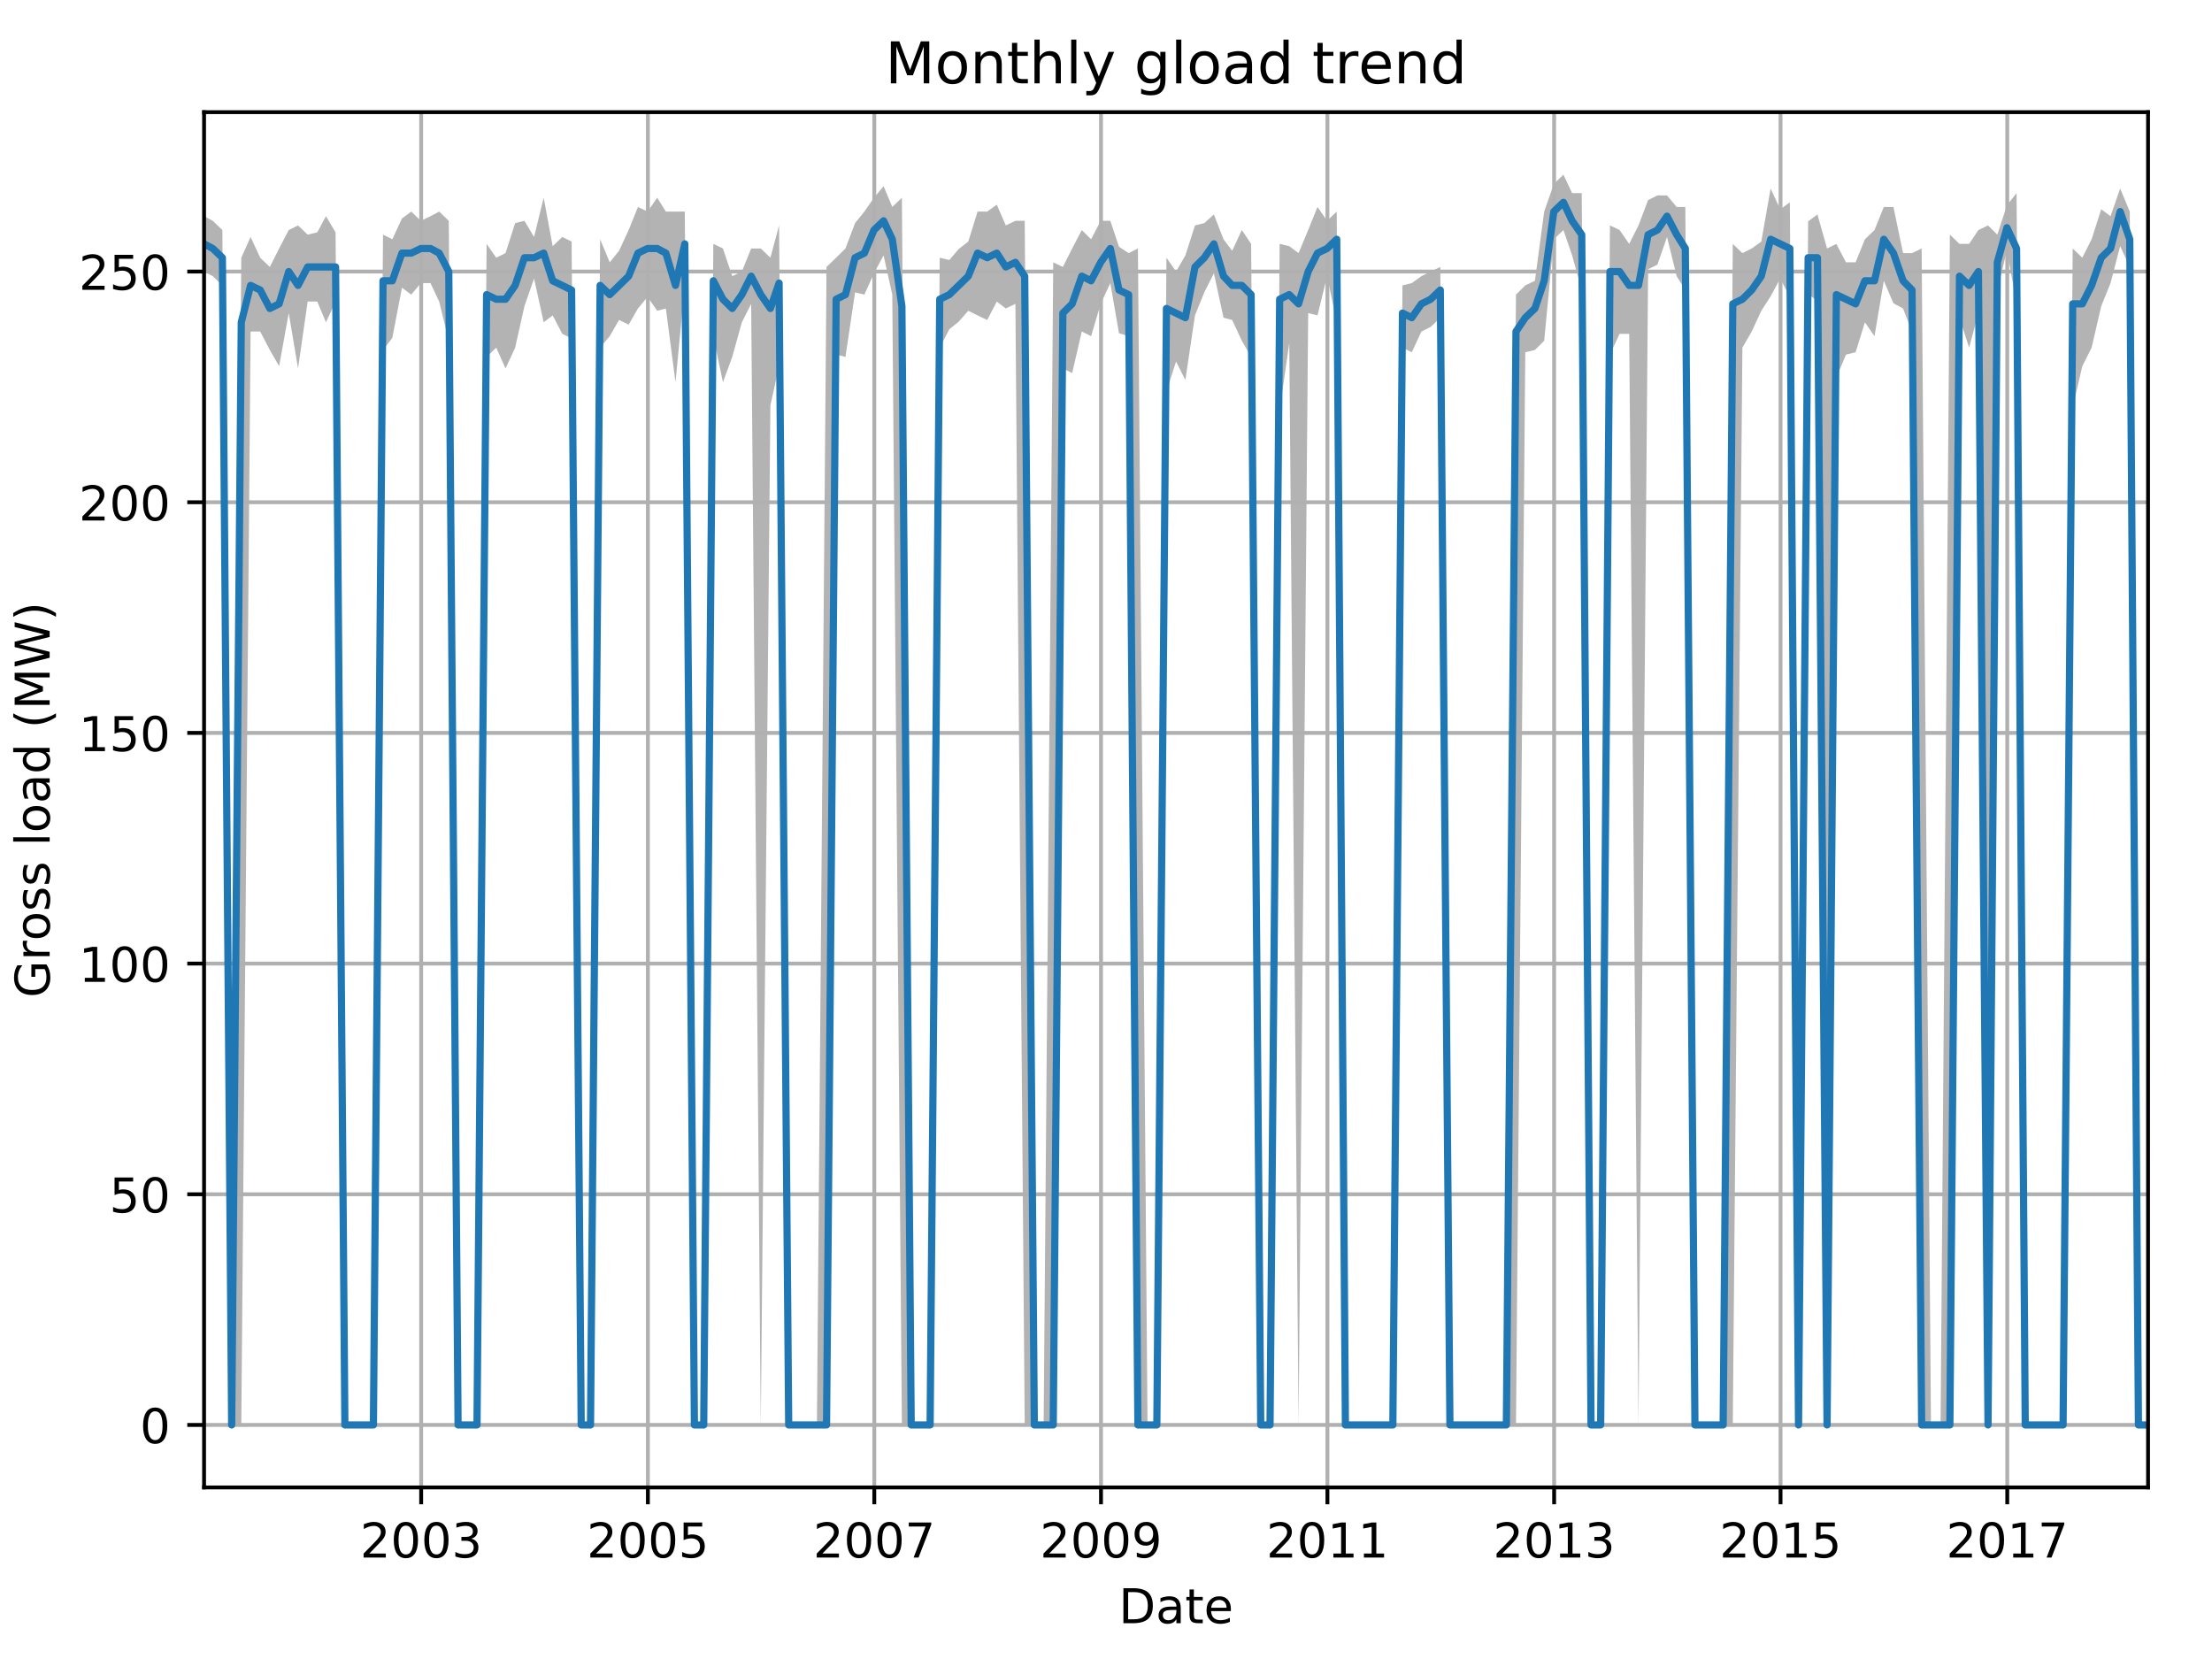 <?xml version="1.0" encoding="utf-8" standalone="no"?>
<!DOCTYPE svg PUBLIC "-//W3C//DTD SVG 1.1//EN"
  "http://www.w3.org/Graphics/SVG/1.1/DTD/svg11.dtd">
<!-- Created with matplotlib (http://matplotlib.org/) -->
<svg height="345.6pt" version="1.1" viewBox="0 0 460.8 345.6" width="460.8pt" xmlns="http://www.w3.org/2000/svg" xmlns:xlink="http://www.w3.org/1999/xlink">
 <defs>
  <style type="text/css">
*{stroke-linecap:butt;stroke-linejoin:round;}
  </style>
 </defs>
 <g id="figure_1">
  <g id="patch_1">
   <path d="M 0 345.6 
L 460.8 345.6 
L 460.8 0 
L 0 0 
z
" style="fill:none;"/>
  </g>
  <g id="axes_1">
   <g id="patch_2">
    <path d="M 42.511 309.863 
L 447.48 309.863 
L 447.48 23.365 
L 42.511 23.365 
z
" style="fill:none;"/>
   </g>
   <g id="PolyCollection_1">
    <path clip-path="url(#p34e6884985)" d="M 42.511 45.037 
L 42.511 56.57 
L 44.32 57.532 
L 46.323 59.454 
L 48.261 296.841 
L 50.264 296.841 
L 52.203 69.064 
L 54.205 69.064 
L 56.208 72.909 
L 58.147 76.273 
L 60.149 65.22 
L 62.088 76.753 
L 64.091 62.817 
L 66.094 62.817 
L 67.903 67.142 
L 69.905 62.817 
L 71.844 296.841 
L 73.847 296.841 
L 75.785 296.841 
L 77.788 296.841 
L 79.791 72.909 
L 81.729 70.386 
L 83.732 59.934 
L 85.67 61.376 
L 87.673 58.973 
L 89.676 58.973 
L 91.485 62.817 
L 93.488 70.987 
L 95.426 296.841 
L 97.429 296.841 
L 99.367 296.841 
L 101.37 74.35 
L 103.373 72.428 
L 105.311 76.753 
L 107.314 72.428 
L 109.252 63.779 
L 111.255 58.012 
L 113.258 67.142 
L 115.132 65.701 
L 117.135 69.545 
L 119.073 70.506 
L 121.076 296.841 
L 123.014 296.841 
L 125.017 72.428 
L 127.02 70.026 
L 128.958 66.662 
L 130.961 67.623 
L 132.899 64.259 
L 134.902 61.856 
L 136.905 64.74 
L 138.714 64.259 
L 140.717 79.636 
L 142.655 59.454 
L 144.658 296.841 
L 146.596 296.841 
L 148.599 70.026 
L 150.602 79.636 
L 152.54 74.35 
L 154.543 67.142 
L 156.481 63.298 
L 158.484 296.841 
L 160.487 84.442 
L 162.296 76.273 
L 164.299 296.841 
L 166.237 296.841 
L 168.24 296.841 
L 170.178 296.841 
L 172.181 296.841 
L 174.184 73.87 
L 176.123 74.35 
L 178.125 60.895 
L 180.064 61.376 
L 182.067 56.931 
L 184.069 53.207 
L 185.878 61.376 
L 187.881 296.841 
L 189.82 296.841 
L 191.822 296.841 
L 193.761 296.841 
L 195.764 72.428 
L 197.767 68.584 
L 199.705 67.022 
L 201.708 64.74 
L 203.646 65.701 
L 205.649 66.662 
L 207.652 62.817 
L 209.525 64.259 
L 211.528 63.298 
L 213.466 296.841 
L 215.469 296.841 
L 217.408 296.841 
L 219.41 296.841 
L 221.413 76.753 
L 223.352 77.714 
L 225.355 69.064 
L 227.293 70.026 
L 229.296 63.298 
L 231.299 58.973 
L 233.108 69.425 
L 235.11 70.026 
L 237.049 296.841 
L 239.052 296.841 
L 240.99 296.841 
L 242.993 81.559 
L 244.996 75.312 
L 246.934 79.156 
L 248.937 65.701 
L 250.875 60.895 
L 252.878 56.931 
L 254.881 66.181 
L 256.69 66.662 
L 258.693 70.987 
L 260.631 74.35 
L 262.634 296.841 
L 264.572 296.841 
L 266.575 85.403 
L 268.578 71.467 
L 270.516 296.841 
L 272.519 65.22 
L 274.457 65.701 
L 276.46 57.532 
L 278.463 67.142 
L 280.272 296.841 
L 282.275 296.841 
L 284.213 296.841 
L 286.216 296.841 
L 288.154 296.841 
L 290.157 296.841 
L 292.16 72.428 
L 294.098 73.389 
L 296.101 69.064 
L 298.04 68.103 
L 300.042 66.181 
L 302.045 296.841 
L 303.919 296.841 
L 305.922 296.841 
L 307.86 296.841 
L 309.863 296.841 
L 311.801 296.841 
L 313.804 296.841 
L 315.807 296.841 
L 317.745 73.389 
L 319.748 72.909 
L 321.686 70.987 
L 323.689 49.843 
L 325.692 47.921 
L 327.501 53.207 
L 329.504 60.415 
L 331.442 296.841 
L 333.445 296.841 
L 335.384 73.87 
L 337.386 69.545 
L 339.389 69.545 
L 341.328 296.841 
L 343.33 56.09 
L 345.269 55.129 
L 347.272 49.362 
L 349.274 57.532 
L 351.083 60.415 
L 353.086 296.841 
L 355.025 296.841 
L 357.028 296.841 
L 358.966 296.841 
L 360.969 296.841 
L 362.972 72.428 
L 364.91 69.064 
L 366.913 64.74 
L 368.851 61.736 
L 370.854 58.012 
L 372.857 61.856 
L 374.666 296.841 
L 376.669 61.256 
L 378.607 62.697 
L 380.61 296.841 
L 382.548 78.675 
L 384.551 73.87 
L 386.554 73.389 
L 388.492 67.142 
L 390.495 70.026 
L 392.433 58.493 
L 394.436 63.178 
L 396.439 64.259 
L 398.313 69.064 
L 400.315 296.841 
L 402.254 296.841 
L 404.257 296.841 
L 406.195 296.841 
L 408.198 66.181 
L 410.201 72.428 
L 412.139 65.22 
L 414.142 296.841 
L 416.08 60.415 
L 418.083 52.125 
L 420.086 63.298 
L 421.895 296.841 
L 423.898 296.841 
L 425.836 296.841 
L 427.839 296.841 
L 429.777 296.841 
L 431.78 84.922 
L 433.783 76.273 
L 435.721 72.428 
L 437.724 63.779 
L 439.662 58.973 
L 441.665 51.284 
L 443.668 55.609 
L 445.477 296.841 
L 447.48 296.841 
L 447.48 296.841 
L 447.48 296.841 
L 445.477 296.841 
L 443.668 44.076 
L 441.665 39.271 
L 439.662 45.037 
L 437.724 43.596 
L 435.721 49.843 
L 433.783 53.687 
L 431.78 51.765 
L 429.777 296.841 
L 427.839 296.841 
L 425.836 296.841 
L 423.898 296.841 
L 421.895 296.841 
L 420.086 40.232 
L 418.083 42.755 
L 416.08 48.882 
L 414.142 46.96 
L 412.139 47.921 
L 410.201 50.804 
L 408.198 50.804 
L 406.195 48.882 
L 404.257 296.841 
L 402.254 296.841 
L 400.315 51.765 
L 398.313 52.726 
L 396.439 52.726 
L 394.436 43.115 
L 392.433 43.115 
L 390.495 47.921 
L 388.492 49.843 
L 386.554 54.648 
L 384.551 54.648 
L 382.548 50.804 
L 380.61 51.765 
L 378.607 44.677 
L 376.669 46.119 
L 374.666 296.841 
L 372.857 42.154 
L 370.854 43.596 
L 368.851 39.271 
L 366.913 50.323 
L 364.91 51.765 
L 362.972 52.726 
L 360.969 50.804 
L 358.966 296.841 
L 357.028 296.841 
L 355.025 296.841 
L 353.086 296.841 
L 351.083 43.115 
L 349.274 43.115 
L 347.272 40.713 
L 345.269 40.713 
L 343.33 41.674 
L 341.328 46.96 
L 339.389 50.804 
L 337.386 47.921 
L 335.384 46.96 
L 333.445 296.841 
L 331.442 296.841 
L 329.504 40.232 
L 327.501 40.232 
L 325.692 36.388 
L 323.689 38.31 
L 321.686 44.076 
L 319.748 58.493 
L 317.745 59.454 
L 315.807 61.376 
L 313.804 296.841 
L 311.801 296.841 
L 309.863 296.841 
L 307.86 296.841 
L 305.922 296.841 
L 303.919 296.841 
L 302.045 296.841 
L 300.042 55.609 
L 298.04 56.57 
L 296.101 57.532 
L 294.098 58.973 
L 292.16 59.454 
L 290.157 296.841 
L 288.154 296.841 
L 286.216 296.841 
L 284.213 296.841 
L 282.275 296.841 
L 280.272 296.841 
L 278.463 44.076 
L 276.46 45.999 
L 274.457 43.115 
L 272.519 47.921 
L 270.516 52.726 
L 268.578 51.284 
L 266.575 50.804 
L 264.572 296.841 
L 262.634 296.841 
L 260.631 50.804 
L 258.693 47.921 
L 256.69 52.246 
L 254.881 49.843 
L 252.878 44.677 
L 250.875 46.479 
L 248.937 46.96 
L 246.934 53.207 
L 244.996 56.57 
L 242.993 53.687 
L 240.99 296.841 
L 239.052 296.841 
L 237.049 51.765 
L 235.11 52.726 
L 233.108 51.405 
L 231.299 45.999 
L 229.296 45.999 
L 227.293 49.843 
L 225.355 47.921 
L 223.352 51.765 
L 221.413 55.609 
L 219.41 54.648 
L 217.408 296.841 
L 215.469 296.841 
L 213.466 45.999 
L 211.528 45.999 
L 209.525 46.96 
L 207.652 42.635 
L 205.649 44.076 
L 203.646 44.076 
L 201.708 50.323 
L 199.705 51.885 
L 197.767 54.168 
L 195.764 53.687 
L 193.761 296.841 
L 191.822 296.841 
L 189.82 296.841 
L 187.881 41.193 
L 185.878 43.115 
L 184.069 38.79 
L 182.067 41.193 
L 180.064 44.076 
L 178.125 46.479 
L 176.123 51.765 
L 174.184 53.687 
L 172.181 55.609 
L 170.178 296.841 
L 168.24 296.841 
L 166.237 296.841 
L 164.299 296.841 
L 162.296 46.96 
L 160.487 53.687 
L 158.484 51.765 
L 156.481 51.765 
L 154.543 56.57 
L 152.54 57.532 
L 150.602 51.765 
L 148.599 50.804 
L 146.596 296.841 
L 144.658 296.841 
L 142.655 44.076 
L 140.717 44.076 
L 138.714 44.076 
L 136.905 41.193 
L 134.902 44.076 
L 132.899 43.115 
L 130.961 47.921 
L 128.958 52.246 
L 127.02 54.648 
L 125.017 49.843 
L 123.014 296.841 
L 121.076 296.841 
L 119.073 50.323 
L 117.135 49.362 
L 115.132 51.284 
L 113.258 41.193 
L 111.255 49.362 
L 109.252 45.999 
L 107.314 46.479 
L 105.311 52.726 
L 103.373 53.687 
L 101.37 50.804 
L 99.367 296.841 
L 97.429 296.841 
L 95.426 296.841 
L 93.488 45.999 
L 91.485 44.076 
L 89.676 45.037 
L 87.673 45.999 
L 85.67 44.076 
L 83.732 45.518 
L 81.729 49.843 
L 79.791 48.882 
L 77.788 296.841 
L 75.785 296.841 
L 73.847 296.841 
L 71.844 296.841 
L 69.905 48.401 
L 67.903 45.037 
L 66.094 48.401 
L 64.091 48.882 
L 62.088 46.96 
L 60.149 47.921 
L 58.147 51.765 
L 56.208 55.609 
L 54.205 53.687 
L 52.203 49.362 
L 50.264 53.687 
L 48.261 296.841 
L 46.323 47.921 
L 44.32 45.999 
L 42.511 45.037 
z
" style="fill:#808080;fill-opacity:0.6;"/>
   </g>
   <g id="matplotlib.axis_1">
    <g id="xtick_1">
     <g id="line2d_1">
      <path clip-path="url(#p34e6884985)" d="M 87.737 309.863 
L 87.737 23.365 
" style="fill:none;stroke:#b0b0b0;stroke-linecap:square;stroke-width:0.8;"/>
     </g>
     <g id="line2d_2">
      <defs>
       <path d="M 0 0 
L 0 3.5 
" id="ma923567edd" style="stroke:#000000;stroke-width:0.8;"/>
      </defs>
      <g>
       <use style="stroke:#000000;stroke-width:0.8;" x="87.737" xlink:href="#ma923567edd" y="309.863"/>
      </g>
     </g>
     <g id="text_1">
      <!-- 2003 -->
      <defs>
       <path d="M 19.188 8.297 
L 53.609 8.297 
L 53.609 0 
L 7.328 0 
L 7.328 8.297 
Q 12.938 14.109 22.625 23.891 
Q 32.328 33.688 34.812 36.531 
Q 39.547 41.844 41.422 45.531 
Q 43.312 49.219 43.312 52.781 
Q 43.312 58.594 39.234 62.25 
Q 35.156 65.922 28.609 65.922 
Q 23.969 65.922 18.812 64.312 
Q 13.672 62.703 7.812 59.422 
L 7.812 69.391 
Q 13.766 71.781 18.938 73 
Q 24.125 74.219 28.422 74.219 
Q 39.75 74.219 46.484 68.547 
Q 53.219 62.891 53.219 53.422 
Q 53.219 48.922 51.531 44.891 
Q 49.859 40.875 45.406 35.406 
Q 44.188 33.984 37.641 27.219 
Q 31.109 20.453 19.188 8.297 
z
" id="DejaVuSans-32"/>
       <path d="M 31.781 66.406 
Q 24.172 66.406 20.328 58.906 
Q 16.5 51.422 16.5 36.375 
Q 16.5 21.391 20.328 13.891 
Q 24.172 6.391 31.781 6.391 
Q 39.453 6.391 43.281 13.891 
Q 47.125 21.391 47.125 36.375 
Q 47.125 51.422 43.281 58.906 
Q 39.453 66.406 31.781 66.406 
z
M 31.781 74.219 
Q 44.047 74.219 50.516 64.516 
Q 56.984 54.828 56.984 36.375 
Q 56.984 17.969 50.516 8.266 
Q 44.047 -1.422 31.781 -1.422 
Q 19.531 -1.422 13.062 8.266 
Q 6.594 17.969 6.594 36.375 
Q 6.594 54.828 13.062 64.516 
Q 19.531 74.219 31.781 74.219 
z
" id="DejaVuSans-30"/>
       <path d="M 40.578 39.312 
Q 47.656 37.797 51.625 33 
Q 55.609 28.219 55.609 21.188 
Q 55.609 10.406 48.188 4.484 
Q 40.766 -1.422 27.094 -1.422 
Q 22.516 -1.422 17.656 -0.516 
Q 12.797 0.391 7.625 2.203 
L 7.625 11.719 
Q 11.719 9.328 16.594 8.109 
Q 21.484 6.891 26.812 6.891 
Q 36.078 6.891 40.938 10.547 
Q 45.797 14.203 45.797 21.188 
Q 45.797 27.641 41.281 31.266 
Q 36.766 34.906 28.719 34.906 
L 20.219 34.906 
L 20.219 43.016 
L 29.109 43.016 
Q 36.375 43.016 40.234 45.922 
Q 44.094 48.828 44.094 54.297 
Q 44.094 59.906 40.109 62.906 
Q 36.141 65.922 28.719 65.922 
Q 24.656 65.922 20.016 65.031 
Q 15.375 64.156 9.812 62.312 
L 9.812 71.094 
Q 15.438 72.656 20.344 73.438 
Q 25.25 74.219 29.594 74.219 
Q 40.828 74.219 47.359 69.109 
Q 53.906 64.016 53.906 55.328 
Q 53.906 49.266 50.438 45.094 
Q 46.969 40.922 40.578 39.312 
z
" id="DejaVuSans-33"/>
      </defs>
      <g transform="translate(75.012 324.462)scale(0.1 -0.1)">
       <use xlink:href="#DejaVuSans-32"/>
       <use x="63.623" xlink:href="#DejaVuSans-30"/>
       <use x="127.246" xlink:href="#DejaVuSans-30"/>
       <use x="190.869" xlink:href="#DejaVuSans-33"/>
      </g>
     </g>
    </g>
    <g id="xtick_2">
     <g id="line2d_3">
      <path clip-path="url(#p34e6884985)" d="M 134.967 309.863 
L 134.967 23.365 
" style="fill:none;stroke:#b0b0b0;stroke-linecap:square;stroke-width:0.8;"/>
     </g>
     <g id="line2d_4">
      <g>
       <use style="stroke:#000000;stroke-width:0.8;" x="134.967" xlink:href="#ma923567edd" y="309.863"/>
      </g>
     </g>
     <g id="text_2">
      <!-- 2005 -->
      <defs>
       <path d="M 10.797 72.906 
L 49.516 72.906 
L 49.516 64.594 
L 19.828 64.594 
L 19.828 46.734 
Q 21.969 47.469 24.109 47.828 
Q 26.266 48.188 28.422 48.188 
Q 40.625 48.188 47.75 41.5 
Q 54.891 34.812 54.891 23.391 
Q 54.891 11.625 47.562 5.094 
Q 40.234 -1.422 26.906 -1.422 
Q 22.312 -1.422 17.547 -0.641 
Q 12.797 0.141 7.719 1.703 
L 7.719 11.625 
Q 12.109 9.234 16.797 8.062 
Q 21.484 6.891 26.703 6.891 
Q 35.156 6.891 40.078 11.328 
Q 45.016 15.766 45.016 23.391 
Q 45.016 31 40.078 35.438 
Q 35.156 39.891 26.703 39.891 
Q 22.75 39.891 18.812 39.016 
Q 14.891 38.141 10.797 36.281 
z
" id="DejaVuSans-35"/>
      </defs>
      <g transform="translate(122.242 324.462)scale(0.1 -0.1)">
       <use xlink:href="#DejaVuSans-32"/>
       <use x="63.623" xlink:href="#DejaVuSans-30"/>
       <use x="127.246" xlink:href="#DejaVuSans-30"/>
       <use x="190.869" xlink:href="#DejaVuSans-35"/>
      </g>
     </g>
    </g>
    <g id="xtick_3">
     <g id="line2d_5">
      <path clip-path="url(#p34e6884985)" d="M 182.131 309.863 
L 182.131 23.365 
" style="fill:none;stroke:#b0b0b0;stroke-linecap:square;stroke-width:0.8;"/>
     </g>
     <g id="line2d_6">
      <g>
       <use style="stroke:#000000;stroke-width:0.8;" x="182.131" xlink:href="#ma923567edd" y="309.863"/>
      </g>
     </g>
     <g id="text_3">
      <!-- 2007 -->
      <defs>
       <path d="M 8.203 72.906 
L 55.078 72.906 
L 55.078 68.703 
L 28.609 0 
L 18.312 0 
L 43.219 64.594 
L 8.203 64.594 
z
" id="DejaVuSans-37"/>
      </defs>
      <g transform="translate(169.406 324.462)scale(0.1 -0.1)">
       <use xlink:href="#DejaVuSans-32"/>
       <use x="63.623" xlink:href="#DejaVuSans-30"/>
       <use x="127.246" xlink:href="#DejaVuSans-30"/>
       <use x="190.869" xlink:href="#DejaVuSans-37"/>
      </g>
     </g>
    </g>
    <g id="xtick_4">
     <g id="line2d_7">
      <path clip-path="url(#p34e6884985)" d="M 229.36 309.863 
L 229.36 23.365 
" style="fill:none;stroke:#b0b0b0;stroke-linecap:square;stroke-width:0.8;"/>
     </g>
     <g id="line2d_8">
      <g>
       <use style="stroke:#000000;stroke-width:0.8;" x="229.36" xlink:href="#ma923567edd" y="309.863"/>
      </g>
     </g>
     <g id="text_4">
      <!-- 2009 -->
      <defs>
       <path d="M 10.984 1.516 
L 10.984 10.5 
Q 14.703 8.734 18.5 7.812 
Q 22.312 6.891 25.984 6.891 
Q 35.75 6.891 40.891 13.453 
Q 46.047 20.016 46.781 33.406 
Q 43.953 29.203 39.594 26.953 
Q 35.25 24.703 29.984 24.703 
Q 19.047 24.703 12.672 31.312 
Q 6.297 37.938 6.297 49.422 
Q 6.297 60.641 12.938 67.422 
Q 19.578 74.219 30.609 74.219 
Q 43.266 74.219 49.922 64.516 
Q 56.594 54.828 56.594 36.375 
Q 56.594 19.141 48.406 8.859 
Q 40.234 -1.422 26.422 -1.422 
Q 22.703 -1.422 18.891 -0.688 
Q 15.094 0.047 10.984 1.516 
z
M 30.609 32.422 
Q 37.25 32.422 41.125 36.953 
Q 45.016 41.5 45.016 49.422 
Q 45.016 57.281 41.125 61.844 
Q 37.25 66.406 30.609 66.406 
Q 23.969 66.406 20.094 61.844 
Q 16.219 57.281 16.219 49.422 
Q 16.219 41.5 20.094 36.953 
Q 23.969 32.422 30.609 32.422 
z
" id="DejaVuSans-39"/>
      </defs>
      <g transform="translate(216.635 324.462)scale(0.1 -0.1)">
       <use xlink:href="#DejaVuSans-32"/>
       <use x="63.623" xlink:href="#DejaVuSans-30"/>
       <use x="127.246" xlink:href="#DejaVuSans-30"/>
       <use x="190.869" xlink:href="#DejaVuSans-39"/>
      </g>
     </g>
    </g>
    <g id="xtick_5">
     <g id="line2d_9">
      <path clip-path="url(#p34e6884985)" d="M 276.525 309.863 
L 276.525 23.365 
" style="fill:none;stroke:#b0b0b0;stroke-linecap:square;stroke-width:0.8;"/>
     </g>
     <g id="line2d_10">
      <g>
       <use style="stroke:#000000;stroke-width:0.8;" x="276.525" xlink:href="#ma923567edd" y="309.863"/>
      </g>
     </g>
     <g id="text_5">
      <!-- 2011 -->
      <defs>
       <path d="M 12.406 8.297 
L 28.516 8.297 
L 28.516 63.922 
L 10.984 60.406 
L 10.984 69.391 
L 28.422 72.906 
L 38.281 72.906 
L 38.281 8.297 
L 54.391 8.297 
L 54.391 0 
L 12.406 0 
z
" id="DejaVuSans-31"/>
      </defs>
      <g transform="translate(263.8 324.462)scale(0.1 -0.1)">
       <use xlink:href="#DejaVuSans-32"/>
       <use x="63.623" xlink:href="#DejaVuSans-30"/>
       <use x="127.246" xlink:href="#DejaVuSans-31"/>
       <use x="190.869" xlink:href="#DejaVuSans-31"/>
      </g>
     </g>
    </g>
    <g id="xtick_6">
     <g id="line2d_11">
      <path clip-path="url(#p34e6884985)" d="M 323.754 309.863 
L 323.754 23.365 
" style="fill:none;stroke:#b0b0b0;stroke-linecap:square;stroke-width:0.8;"/>
     </g>
     <g id="line2d_12">
      <g>
       <use style="stroke:#000000;stroke-width:0.8;" x="323.754" xlink:href="#ma923567edd" y="309.863"/>
      </g>
     </g>
     <g id="text_6">
      <!-- 2013 -->
      <g transform="translate(311.029 324.462)scale(0.1 -0.1)">
       <use xlink:href="#DejaVuSans-32"/>
       <use x="63.623" xlink:href="#DejaVuSans-30"/>
       <use x="127.246" xlink:href="#DejaVuSans-31"/>
       <use x="190.869" xlink:href="#DejaVuSans-33"/>
      </g>
     </g>
    </g>
    <g id="xtick_7">
     <g id="line2d_13">
      <path clip-path="url(#p34e6884985)" d="M 370.918 309.863 
L 370.918 23.365 
" style="fill:none;stroke:#b0b0b0;stroke-linecap:square;stroke-width:0.8;"/>
     </g>
     <g id="line2d_14">
      <g>
       <use style="stroke:#000000;stroke-width:0.8;" x="370.918" xlink:href="#ma923567edd" y="309.863"/>
      </g>
     </g>
     <g id="text_7">
      <!-- 2015 -->
      <g transform="translate(358.193 324.462)scale(0.1 -0.1)">
       <use xlink:href="#DejaVuSans-32"/>
       <use x="63.623" xlink:href="#DejaVuSans-30"/>
       <use x="127.246" xlink:href="#DejaVuSans-31"/>
       <use x="190.869" xlink:href="#DejaVuSans-35"/>
      </g>
     </g>
    </g>
    <g id="xtick_8">
     <g id="line2d_15">
      <path clip-path="url(#p34e6884985)" d="M 418.148 309.863 
L 418.148 23.365 
" style="fill:none;stroke:#b0b0b0;stroke-linecap:square;stroke-width:0.8;"/>
     </g>
     <g id="line2d_16">
      <g>
       <use style="stroke:#000000;stroke-width:0.8;" x="418.148" xlink:href="#ma923567edd" y="309.863"/>
      </g>
     </g>
     <g id="text_8">
      <!-- 2017 -->
      <g transform="translate(405.423 324.462)scale(0.1 -0.1)">
       <use xlink:href="#DejaVuSans-32"/>
       <use x="63.623" xlink:href="#DejaVuSans-30"/>
       <use x="127.246" xlink:href="#DejaVuSans-31"/>
       <use x="190.869" xlink:href="#DejaVuSans-37"/>
      </g>
     </g>
    </g>
    <g id="text_9">
     <!-- Date -->
     <defs>
      <path d="M 19.672 64.797 
L 19.672 8.109 
L 31.594 8.109 
Q 46.688 8.109 53.688 14.938 
Q 60.688 21.781 60.688 36.531 
Q 60.688 51.172 53.688 57.984 
Q 46.688 64.797 31.594 64.797 
z
M 9.812 72.906 
L 30.078 72.906 
Q 51.266 72.906 61.172 64.094 
Q 71.094 55.281 71.094 36.531 
Q 71.094 17.672 61.125 8.828 
Q 51.172 0 30.078 0 
L 9.812 0 
z
" id="DejaVuSans-44"/>
      <path d="M 34.281 27.484 
Q 23.391 27.484 19.188 25 
Q 14.984 22.516 14.984 16.5 
Q 14.984 11.719 18.141 8.906 
Q 21.297 6.109 26.703 6.109 
Q 34.188 6.109 38.703 11.406 
Q 43.219 16.703 43.219 25.484 
L 43.219 27.484 
z
M 52.203 31.203 
L 52.203 0 
L 43.219 0 
L 43.219 8.297 
Q 40.141 3.328 35.547 0.953 
Q 30.953 -1.422 24.312 -1.422 
Q 15.922 -1.422 10.953 3.297 
Q 6 8.016 6 15.922 
Q 6 25.141 12.172 29.828 
Q 18.359 34.516 30.609 34.516 
L 43.219 34.516 
L 43.219 35.406 
Q 43.219 41.609 39.141 45 
Q 35.062 48.391 27.688 48.391 
Q 23 48.391 18.547 47.266 
Q 14.109 46.141 10.016 43.891 
L 10.016 52.203 
Q 14.938 54.109 19.578 55.047 
Q 24.219 56 28.609 56 
Q 40.484 56 46.344 49.844 
Q 52.203 43.703 52.203 31.203 
z
" id="DejaVuSans-61"/>
      <path d="M 18.312 70.219 
L 18.312 54.688 
L 36.812 54.688 
L 36.812 47.703 
L 18.312 47.703 
L 18.312 18.016 
Q 18.312 11.328 20.141 9.422 
Q 21.969 7.516 27.594 7.516 
L 36.812 7.516 
L 36.812 0 
L 27.594 0 
Q 17.188 0 13.234 3.875 
Q 9.281 7.766 9.281 18.016 
L 9.281 47.703 
L 2.688 47.703 
L 2.688 54.688 
L 9.281 54.688 
L 9.281 70.219 
z
" id="DejaVuSans-74"/>
      <path d="M 56.203 29.594 
L 56.203 25.203 
L 14.891 25.203 
Q 15.484 15.922 20.484 11.062 
Q 25.484 6.203 34.422 6.203 
Q 39.594 6.203 44.453 7.469 
Q 49.312 8.734 54.109 11.281 
L 54.109 2.781 
Q 49.266 0.734 44.188 -0.344 
Q 39.109 -1.422 33.891 -1.422 
Q 20.797 -1.422 13.156 6.188 
Q 5.516 13.812 5.516 26.812 
Q 5.516 40.234 12.766 48.109 
Q 20.016 56 32.328 56 
Q 43.359 56 49.781 48.891 
Q 56.203 41.797 56.203 29.594 
z
M 47.219 32.234 
Q 47.125 39.594 43.094 43.984 
Q 39.062 48.391 32.422 48.391 
Q 24.906 48.391 20.391 44.141 
Q 15.875 39.891 15.188 32.172 
z
" id="DejaVuSans-65"/>
     </defs>
     <g transform="translate(233.045 338.14)scale(0.1 -0.1)">
      <use xlink:href="#DejaVuSans-44"/>
      <use x="77.002" xlink:href="#DejaVuSans-61"/>
      <use x="138.281" xlink:href="#DejaVuSans-74"/>
      <use x="177.49" xlink:href="#DejaVuSans-65"/>
     </g>
    </g>
   </g>
   <g id="matplotlib.axis_2">
    <g id="ytick_1">
     <g id="line2d_17">
      <path clip-path="url(#p34e6884985)" d="M 42.511 296.841 
L 447.48 296.841 
" style="fill:none;stroke:#b0b0b0;stroke-linecap:square;stroke-width:0.8;"/>
     </g>
     <g id="line2d_18">
      <defs>
       <path d="M 0 0 
L -3.5 0 
" id="m5abd45c7ae" style="stroke:#000000;stroke-width:0.8;"/>
      </defs>
      <g>
       <use style="stroke:#000000;stroke-width:0.8;" x="42.511" xlink:href="#m5abd45c7ae" y="296.841"/>
      </g>
     </g>
     <g id="text_10">
      <!-- 0 -->
      <g transform="translate(29.149 300.64)scale(0.1 -0.1)">
       <use xlink:href="#DejaVuSans-30"/>
      </g>
     </g>
    </g>
    <g id="ytick_2">
     <g id="line2d_19">
      <path clip-path="url(#p34e6884985)" d="M 42.511 248.787 
L 447.48 248.787 
" style="fill:none;stroke:#b0b0b0;stroke-linecap:square;stroke-width:0.8;"/>
     </g>
     <g id="line2d_20">
      <g>
       <use style="stroke:#000000;stroke-width:0.8;" x="42.511" xlink:href="#m5abd45c7ae" y="248.787"/>
      </g>
     </g>
     <g id="text_11">
      <!-- 50 -->
      <g transform="translate(22.786 252.586)scale(0.1 -0.1)">
       <use xlink:href="#DejaVuSans-35"/>
       <use x="63.623" xlink:href="#DejaVuSans-30"/>
      </g>
     </g>
    </g>
    <g id="ytick_3">
     <g id="line2d_21">
      <path clip-path="url(#p34e6884985)" d="M 42.511 200.733 
L 447.48 200.733 
" style="fill:none;stroke:#b0b0b0;stroke-linecap:square;stroke-width:0.8;"/>
     </g>
     <g id="line2d_22">
      <g>
       <use style="stroke:#000000;stroke-width:0.8;" x="42.511" xlink:href="#m5abd45c7ae" y="200.733"/>
      </g>
     </g>
     <g id="text_12">
      <!-- 100 -->
      <g transform="translate(16.424 204.532)scale(0.1 -0.1)">
       <use xlink:href="#DejaVuSans-31"/>
       <use x="63.623" xlink:href="#DejaVuSans-30"/>
       <use x="127.246" xlink:href="#DejaVuSans-30"/>
      </g>
     </g>
    </g>
    <g id="ytick_4">
     <g id="line2d_23">
      <path clip-path="url(#p34e6884985)" d="M 42.511 152.679 
L 447.48 152.679 
" style="fill:none;stroke:#b0b0b0;stroke-linecap:square;stroke-width:0.8;"/>
     </g>
     <g id="line2d_24">
      <g>
       <use style="stroke:#000000;stroke-width:0.8;" x="42.511" xlink:href="#m5abd45c7ae" y="152.679"/>
      </g>
     </g>
     <g id="text_13">
      <!-- 150 -->
      <g transform="translate(16.424 156.478)scale(0.1 -0.1)">
       <use xlink:href="#DejaVuSans-31"/>
       <use x="63.623" xlink:href="#DejaVuSans-35"/>
       <use x="127.246" xlink:href="#DejaVuSans-30"/>
      </g>
     </g>
    </g>
    <g id="ytick_5">
     <g id="line2d_25">
      <path clip-path="url(#p34e6884985)" d="M 42.511 104.625 
L 447.48 104.625 
" style="fill:none;stroke:#b0b0b0;stroke-linecap:square;stroke-width:0.8;"/>
     </g>
     <g id="line2d_26">
      <g>
       <use style="stroke:#000000;stroke-width:0.8;" x="42.511" xlink:href="#m5abd45c7ae" y="104.625"/>
      </g>
     </g>
     <g id="text_14">
      <!-- 200 -->
      <g transform="translate(16.424 108.424)scale(0.1 -0.1)">
       <use xlink:href="#DejaVuSans-32"/>
       <use x="63.623" xlink:href="#DejaVuSans-30"/>
       <use x="127.246" xlink:href="#DejaVuSans-30"/>
      </g>
     </g>
    </g>
    <g id="ytick_6">
     <g id="line2d_27">
      <path clip-path="url(#p34e6884985)" d="M 42.511 56.57 
L 447.48 56.57 
" style="fill:none;stroke:#b0b0b0;stroke-linecap:square;stroke-width:0.8;"/>
     </g>
     <g id="line2d_28">
      <g>
       <use style="stroke:#000000;stroke-width:0.8;" x="42.511" xlink:href="#m5abd45c7ae" y="56.57"/>
      </g>
     </g>
     <g id="text_15">
      <!-- 250 -->
      <g transform="translate(16.424 60.37)scale(0.1 -0.1)">
       <use xlink:href="#DejaVuSans-32"/>
       <use x="63.623" xlink:href="#DejaVuSans-35"/>
       <use x="127.246" xlink:href="#DejaVuSans-30"/>
      </g>
     </g>
    </g>
    <g id="text_16">
     <!-- Gross load (MW) -->
     <defs>
      <path d="M 59.516 10.406 
L 59.516 29.984 
L 43.406 29.984 
L 43.406 38.094 
L 69.281 38.094 
L 69.281 6.781 
Q 63.578 2.734 56.688 0.656 
Q 49.812 -1.422 42 -1.422 
Q 24.906 -1.422 15.25 8.562 
Q 5.609 18.562 5.609 36.375 
Q 5.609 54.25 15.25 64.234 
Q 24.906 74.219 42 74.219 
Q 49.125 74.219 55.547 72.453 
Q 61.969 70.703 67.391 67.281 
L 67.391 56.781 
Q 61.922 61.422 55.766 63.766 
Q 49.609 66.109 42.828 66.109 
Q 29.438 66.109 22.719 58.641 
Q 16.016 51.172 16.016 36.375 
Q 16.016 21.625 22.719 14.156 
Q 29.438 6.688 42.828 6.688 
Q 48.047 6.688 52.141 7.594 
Q 56.25 8.5 59.516 10.406 
z
" id="DejaVuSans-47"/>
      <path d="M 41.109 46.297 
Q 39.594 47.172 37.812 47.578 
Q 36.031 48 33.891 48 
Q 26.266 48 22.188 43.047 
Q 18.109 38.094 18.109 28.812 
L 18.109 0 
L 9.078 0 
L 9.078 54.688 
L 18.109 54.688 
L 18.109 46.188 
Q 20.953 51.172 25.484 53.578 
Q 30.031 56 36.531 56 
Q 37.453 56 38.578 55.875 
Q 39.703 55.766 41.062 55.516 
z
" id="DejaVuSans-72"/>
      <path d="M 30.609 48.391 
Q 23.391 48.391 19.188 42.75 
Q 14.984 37.109 14.984 27.297 
Q 14.984 17.484 19.156 11.844 
Q 23.344 6.203 30.609 6.203 
Q 37.797 6.203 41.984 11.859 
Q 46.188 17.531 46.188 27.297 
Q 46.188 37.016 41.984 42.703 
Q 37.797 48.391 30.609 48.391 
z
M 30.609 56 
Q 42.328 56 49.016 48.375 
Q 55.719 40.766 55.719 27.297 
Q 55.719 13.875 49.016 6.219 
Q 42.328 -1.422 30.609 -1.422 
Q 18.844 -1.422 12.172 6.219 
Q 5.516 13.875 5.516 27.297 
Q 5.516 40.766 12.172 48.375 
Q 18.844 56 30.609 56 
z
" id="DejaVuSans-6f"/>
      <path d="M 44.281 53.078 
L 44.281 44.578 
Q 40.484 46.531 36.375 47.5 
Q 32.281 48.484 27.875 48.484 
Q 21.188 48.484 17.844 46.438 
Q 14.5 44.391 14.5 40.281 
Q 14.5 37.156 16.891 35.375 
Q 19.281 33.594 26.516 31.984 
L 29.594 31.297 
Q 39.156 29.25 43.188 25.516 
Q 47.219 21.781 47.219 15.094 
Q 47.219 7.469 41.188 3.016 
Q 35.156 -1.422 24.609 -1.422 
Q 20.219 -1.422 15.453 -0.562 
Q 10.688 0.297 5.422 2 
L 5.422 11.281 
Q 10.406 8.688 15.234 7.391 
Q 20.062 6.109 24.812 6.109 
Q 31.156 6.109 34.562 8.281 
Q 37.984 10.453 37.984 14.406 
Q 37.984 18.062 35.516 20.016 
Q 33.062 21.969 24.703 23.781 
L 21.578 24.516 
Q 13.234 26.266 9.516 29.906 
Q 5.812 33.547 5.812 39.891 
Q 5.812 47.609 11.281 51.797 
Q 16.75 56 26.812 56 
Q 31.781 56 36.172 55.266 
Q 40.578 54.547 44.281 53.078 
z
" id="DejaVuSans-73"/>
      <path id="DejaVuSans-20"/>
      <path d="M 9.422 75.984 
L 18.406 75.984 
L 18.406 0 
L 9.422 0 
z
" id="DejaVuSans-6c"/>
      <path d="M 45.406 46.391 
L 45.406 75.984 
L 54.391 75.984 
L 54.391 0 
L 45.406 0 
L 45.406 8.203 
Q 42.578 3.328 38.25 0.953 
Q 33.938 -1.422 27.875 -1.422 
Q 17.969 -1.422 11.734 6.484 
Q 5.516 14.406 5.516 27.297 
Q 5.516 40.188 11.734 48.094 
Q 17.969 56 27.875 56 
Q 33.938 56 38.25 53.625 
Q 42.578 51.266 45.406 46.391 
z
M 14.797 27.297 
Q 14.797 17.391 18.875 11.75 
Q 22.953 6.109 30.078 6.109 
Q 37.203 6.109 41.297 11.75 
Q 45.406 17.391 45.406 27.297 
Q 45.406 37.203 41.297 42.844 
Q 37.203 48.484 30.078 48.484 
Q 22.953 48.484 18.875 42.844 
Q 14.797 37.203 14.797 27.297 
z
" id="DejaVuSans-64"/>
      <path d="M 31 75.875 
Q 24.469 64.656 21.281 53.656 
Q 18.109 42.672 18.109 31.391 
Q 18.109 20.125 21.312 9.062 
Q 24.516 -2 31 -13.188 
L 23.188 -13.188 
Q 15.875 -1.703 12.234 9.375 
Q 8.594 20.453 8.594 31.391 
Q 8.594 42.281 12.203 53.312 
Q 15.828 64.359 23.188 75.875 
z
" id="DejaVuSans-28"/>
      <path d="M 9.812 72.906 
L 24.516 72.906 
L 43.109 23.297 
L 61.812 72.906 
L 76.516 72.906 
L 76.516 0 
L 66.891 0 
L 66.891 64.016 
L 48.094 14.016 
L 38.188 14.016 
L 19.391 64.016 
L 19.391 0 
L 9.812 0 
z
" id="DejaVuSans-4d"/>
      <path d="M 3.328 72.906 
L 13.281 72.906 
L 28.609 11.281 
L 43.891 72.906 
L 54.984 72.906 
L 70.312 11.281 
L 85.594 72.906 
L 95.609 72.906 
L 77.297 0 
L 64.891 0 
L 49.516 63.281 
L 33.984 0 
L 21.578 0 
z
" id="DejaVuSans-57"/>
      <path d="M 8.016 75.875 
L 15.828 75.875 
Q 23.141 64.359 26.781 53.312 
Q 30.422 42.281 30.422 31.391 
Q 30.422 20.453 26.781 9.375 
Q 23.141 -1.703 15.828 -13.188 
L 8.016 -13.188 
Q 14.5 -2 17.703 9.062 
Q 20.906 20.125 20.906 31.391 
Q 20.906 42.672 17.703 53.656 
Q 14.5 64.656 8.016 75.875 
z
" id="DejaVuSans-29"/>
     </defs>
     <g transform="translate(10.344 207.835)rotate(-90)scale(0.1 -0.1)">
      <use xlink:href="#DejaVuSans-47"/>
      <use x="77.49" xlink:href="#DejaVuSans-72"/>
      <use x="118.572" xlink:href="#DejaVuSans-6f"/>
      <use x="179.754" xlink:href="#DejaVuSans-73"/>
      <use x="231.854" xlink:href="#DejaVuSans-73"/>
      <use x="283.953" xlink:href="#DejaVuSans-20"/>
      <use x="315.74" xlink:href="#DejaVuSans-6c"/>
      <use x="343.523" xlink:href="#DejaVuSans-6f"/>
      <use x="404.705" xlink:href="#DejaVuSans-61"/>
      <use x="465.984" xlink:href="#DejaVuSans-64"/>
      <use x="529.461" xlink:href="#DejaVuSans-20"/>
      <use x="561.248" xlink:href="#DejaVuSans-28"/>
      <use x="600.262" xlink:href="#DejaVuSans-4d"/>
      <use x="686.541" xlink:href="#DejaVuSans-57"/>
      <use x="785.418" xlink:href="#DejaVuSans-29"/>
     </g>
    </g>
   </g>
   <g id="line2d_29">
    <path clip-path="url(#p34e6884985)" d="M 42.511 50.804 
L 44.32 51.765 
L 46.323 53.687 
L 48.261 296.841 
L 50.264 67.142 
L 52.203 59.454 
L 54.205 60.415 
L 56.208 64.259 
L 58.147 63.298 
L 60.149 56.57 
L 62.088 59.454 
L 64.091 55.609 
L 69.905 55.609 
L 71.844 296.841 
L 77.788 296.841 
L 79.791 58.493 
L 81.729 58.493 
L 83.732 52.726 
L 85.67 52.726 
L 87.673 51.765 
L 89.676 51.765 
L 91.485 52.726 
L 93.488 56.57 
L 95.426 296.841 
L 99.367 296.841 
L 101.37 61.376 
L 103.373 62.337 
L 105.311 62.337 
L 107.314 59.454 
L 109.252 53.687 
L 111.255 53.687 
L 113.258 52.726 
L 115.132 58.493 
L 119.073 60.415 
L 121.076 296.841 
L 123.014 296.841 
L 125.017 59.454 
L 127.02 61.376 
L 130.961 57.532 
L 132.899 52.726 
L 134.902 51.765 
L 136.905 51.765 
L 138.714 52.726 
L 140.717 59.454 
L 142.655 50.804 
L 144.658 296.841 
L 146.596 296.841 
L 148.599 58.493 
L 150.602 62.337 
L 152.54 64.259 
L 154.543 61.376 
L 156.481 57.532 
L 158.484 61.376 
L 160.487 64.259 
L 162.296 58.973 
L 164.299 296.841 
L 172.181 296.841 
L 174.184 62.337 
L 176.123 61.376 
L 178.125 53.687 
L 180.064 52.726 
L 182.067 47.921 
L 184.069 45.999 
L 185.878 49.843 
L 187.881 63.779 
L 189.82 296.841 
L 193.761 296.841 
L 195.764 62.337 
L 197.767 61.376 
L 201.708 57.532 
L 203.646 52.726 
L 205.649 53.687 
L 207.652 52.726 
L 209.525 55.609 
L 211.528 54.648 
L 213.466 57.532 
L 215.469 296.841 
L 219.41 296.841 
L 221.413 65.22 
L 223.352 63.298 
L 225.355 57.532 
L 227.293 58.493 
L 229.296 54.648 
L 231.299 51.765 
L 233.108 60.415 
L 235.11 61.376 
L 237.049 296.841 
L 240.99 296.841 
L 242.993 64.259 
L 246.934 66.181 
L 248.937 55.609 
L 250.875 53.687 
L 252.878 50.804 
L 254.881 57.532 
L 256.69 59.454 
L 258.693 59.454 
L 260.631 61.376 
L 262.634 296.841 
L 264.572 296.841 
L 266.575 62.337 
L 268.578 61.376 
L 270.516 63.298 
L 272.519 56.57 
L 274.457 52.726 
L 276.46 51.765 
L 278.463 49.843 
L 280.272 296.841 
L 290.157 296.841 
L 292.16 65.22 
L 294.098 66.181 
L 296.101 63.298 
L 298.04 62.337 
L 300.042 60.415 
L 302.045 296.841 
L 313.804 296.841 
L 315.807 69.064 
L 317.745 66.181 
L 319.748 64.259 
L 321.686 58.493 
L 323.689 44.076 
L 325.692 42.154 
L 327.501 45.999 
L 329.504 48.882 
L 331.442 296.841 
L 333.445 296.841 
L 335.384 56.57 
L 337.386 56.57 
L 339.389 59.454 
L 341.328 59.454 
L 343.33 48.882 
L 345.269 47.921 
L 347.272 45.037 
L 349.274 48.882 
L 351.083 51.765 
L 353.086 296.841 
L 358.966 296.841 
L 360.969 63.298 
L 362.972 62.337 
L 364.91 60.415 
L 366.913 57.532 
L 368.851 49.843 
L 372.857 51.765 
L 374.666 296.841 
L 376.669 53.687 
L 378.607 53.687 
L 380.61 296.841 
L 382.548 61.376 
L 386.554 63.298 
L 388.492 58.493 
L 390.495 58.493 
L 392.433 49.843 
L 394.436 52.726 
L 396.439 58.493 
L 398.313 60.415 
L 400.315 296.841 
L 406.195 296.841 
L 408.198 57.532 
L 410.201 59.454 
L 412.139 56.57 
L 414.142 296.841 
L 416.08 54.648 
L 418.083 47.44 
L 420.086 51.765 
L 421.895 296.841 
L 429.777 296.841 
L 431.78 63.298 
L 433.783 63.298 
L 435.721 59.454 
L 437.724 53.687 
L 439.662 51.765 
L 441.665 44.076 
L 443.668 49.843 
L 445.477 296.841 
L 447.48 296.841 
L 447.48 296.841 
" style="fill:none;stroke:#1f77b4;stroke-linecap:square;stroke-width:1.5;"/>
   </g>
   <g id="patch_3">
    <path d="M 42.511 309.863 
L 42.511 23.365 
" style="fill:none;stroke:#000000;stroke-linecap:square;stroke-linejoin:miter;stroke-width:0.8;"/>
   </g>
   <g id="patch_4">
    <path d="M 447.48 309.863 
L 447.48 23.365 
" style="fill:none;stroke:#000000;stroke-linecap:square;stroke-linejoin:miter;stroke-width:0.8;"/>
   </g>
   <g id="patch_5">
    <path d="M 42.511 309.863 
L 447.48 309.863 
" style="fill:none;stroke:#000000;stroke-linecap:square;stroke-linejoin:miter;stroke-width:0.8;"/>
   </g>
   <g id="patch_6">
    <path d="M 42.511 23.365 
L 447.48 23.365 
" style="fill:none;stroke:#000000;stroke-linecap:square;stroke-linejoin:miter;stroke-width:0.8;"/>
   </g>
   <g id="text_17">
    <!-- Monthly gload trend -->
    <defs>
     <path d="M 54.891 33.016 
L 54.891 0 
L 45.906 0 
L 45.906 32.719 
Q 45.906 40.484 42.875 44.328 
Q 39.844 48.188 33.797 48.188 
Q 26.516 48.188 22.312 43.547 
Q 18.109 38.922 18.109 30.906 
L 18.109 0 
L 9.078 0 
L 9.078 54.688 
L 18.109 54.688 
L 18.109 46.188 
Q 21.344 51.125 25.703 53.562 
Q 30.078 56 35.797 56 
Q 45.219 56 50.047 50.172 
Q 54.891 44.344 54.891 33.016 
z
" id="DejaVuSans-6e"/>
     <path d="M 54.891 33.016 
L 54.891 0 
L 45.906 0 
L 45.906 32.719 
Q 45.906 40.484 42.875 44.328 
Q 39.844 48.188 33.797 48.188 
Q 26.516 48.188 22.312 43.547 
Q 18.109 38.922 18.109 30.906 
L 18.109 0 
L 9.078 0 
L 9.078 75.984 
L 18.109 75.984 
L 18.109 46.188 
Q 21.344 51.125 25.703 53.562 
Q 30.078 56 35.797 56 
Q 45.219 56 50.047 50.172 
Q 54.891 44.344 54.891 33.016 
z
" id="DejaVuSans-68"/>
     <path d="M 32.172 -5.078 
Q 28.375 -14.844 24.75 -17.812 
Q 21.141 -20.797 15.094 -20.797 
L 7.906 -20.797 
L 7.906 -13.281 
L 13.188 -13.281 
Q 16.891 -13.281 18.938 -11.516 
Q 21 -9.766 23.484 -3.219 
L 25.094 0.875 
L 2.984 54.688 
L 12.5 54.688 
L 29.594 11.922 
L 46.688 54.688 
L 56.203 54.688 
z
" id="DejaVuSans-79"/>
     <path d="M 45.406 27.984 
Q 45.406 37.75 41.375 43.109 
Q 37.359 48.484 30.078 48.484 
Q 22.859 48.484 18.828 43.109 
Q 14.797 37.75 14.797 27.984 
Q 14.797 18.266 18.828 12.891 
Q 22.859 7.516 30.078 7.516 
Q 37.359 7.516 41.375 12.891 
Q 45.406 18.266 45.406 27.984 
z
M 54.391 6.781 
Q 54.391 -7.172 48.188 -13.984 
Q 42 -20.797 29.203 -20.797 
Q 24.469 -20.797 20.266 -20.094 
Q 16.062 -19.391 12.109 -17.922 
L 12.109 -9.188 
Q 16.062 -11.328 19.922 -12.344 
Q 23.781 -13.375 27.781 -13.375 
Q 36.625 -13.375 41.016 -8.766 
Q 45.406 -4.156 45.406 5.172 
L 45.406 9.625 
Q 42.625 4.781 38.281 2.391 
Q 33.938 0 27.875 0 
Q 17.828 0 11.672 7.656 
Q 5.516 15.328 5.516 27.984 
Q 5.516 40.672 11.672 48.328 
Q 17.828 56 27.875 56 
Q 33.938 56 38.281 53.609 
Q 42.625 51.219 45.406 46.391 
L 45.406 54.688 
L 54.391 54.688 
z
" id="DejaVuSans-67"/>
    </defs>
    <g transform="translate(184.405 17.365)scale(0.12 -0.12)">
     <use xlink:href="#DejaVuSans-4d"/>
     <use x="86.279" xlink:href="#DejaVuSans-6f"/>
     <use x="147.461" xlink:href="#DejaVuSans-6e"/>
     <use x="210.84" xlink:href="#DejaVuSans-74"/>
     <use x="250.049" xlink:href="#DejaVuSans-68"/>
     <use x="313.428" xlink:href="#DejaVuSans-6c"/>
     <use x="341.211" xlink:href="#DejaVuSans-79"/>
     <use x="400.391" xlink:href="#DejaVuSans-20"/>
     <use x="432.178" xlink:href="#DejaVuSans-67"/>
     <use x="495.654" xlink:href="#DejaVuSans-6c"/>
     <use x="523.438" xlink:href="#DejaVuSans-6f"/>
     <use x="584.619" xlink:href="#DejaVuSans-61"/>
     <use x="645.898" xlink:href="#DejaVuSans-64"/>
     <use x="709.375" xlink:href="#DejaVuSans-20"/>
     <use x="741.162" xlink:href="#DejaVuSans-74"/>
     <use x="780.371" xlink:href="#DejaVuSans-72"/>
     <use x="821.453" xlink:href="#DejaVuSans-65"/>
     <use x="882.977" xlink:href="#DejaVuSans-6e"/>
     <use x="946.355" xlink:href="#DejaVuSans-64"/>
    </g>
   </g>
  </g>
 </g>
 <defs>
  <clipPath id="p34e6884985">
   <rect height="286.498" width="404.969" x="42.511" y="23.365"/>
  </clipPath>
 </defs>
</svg>
